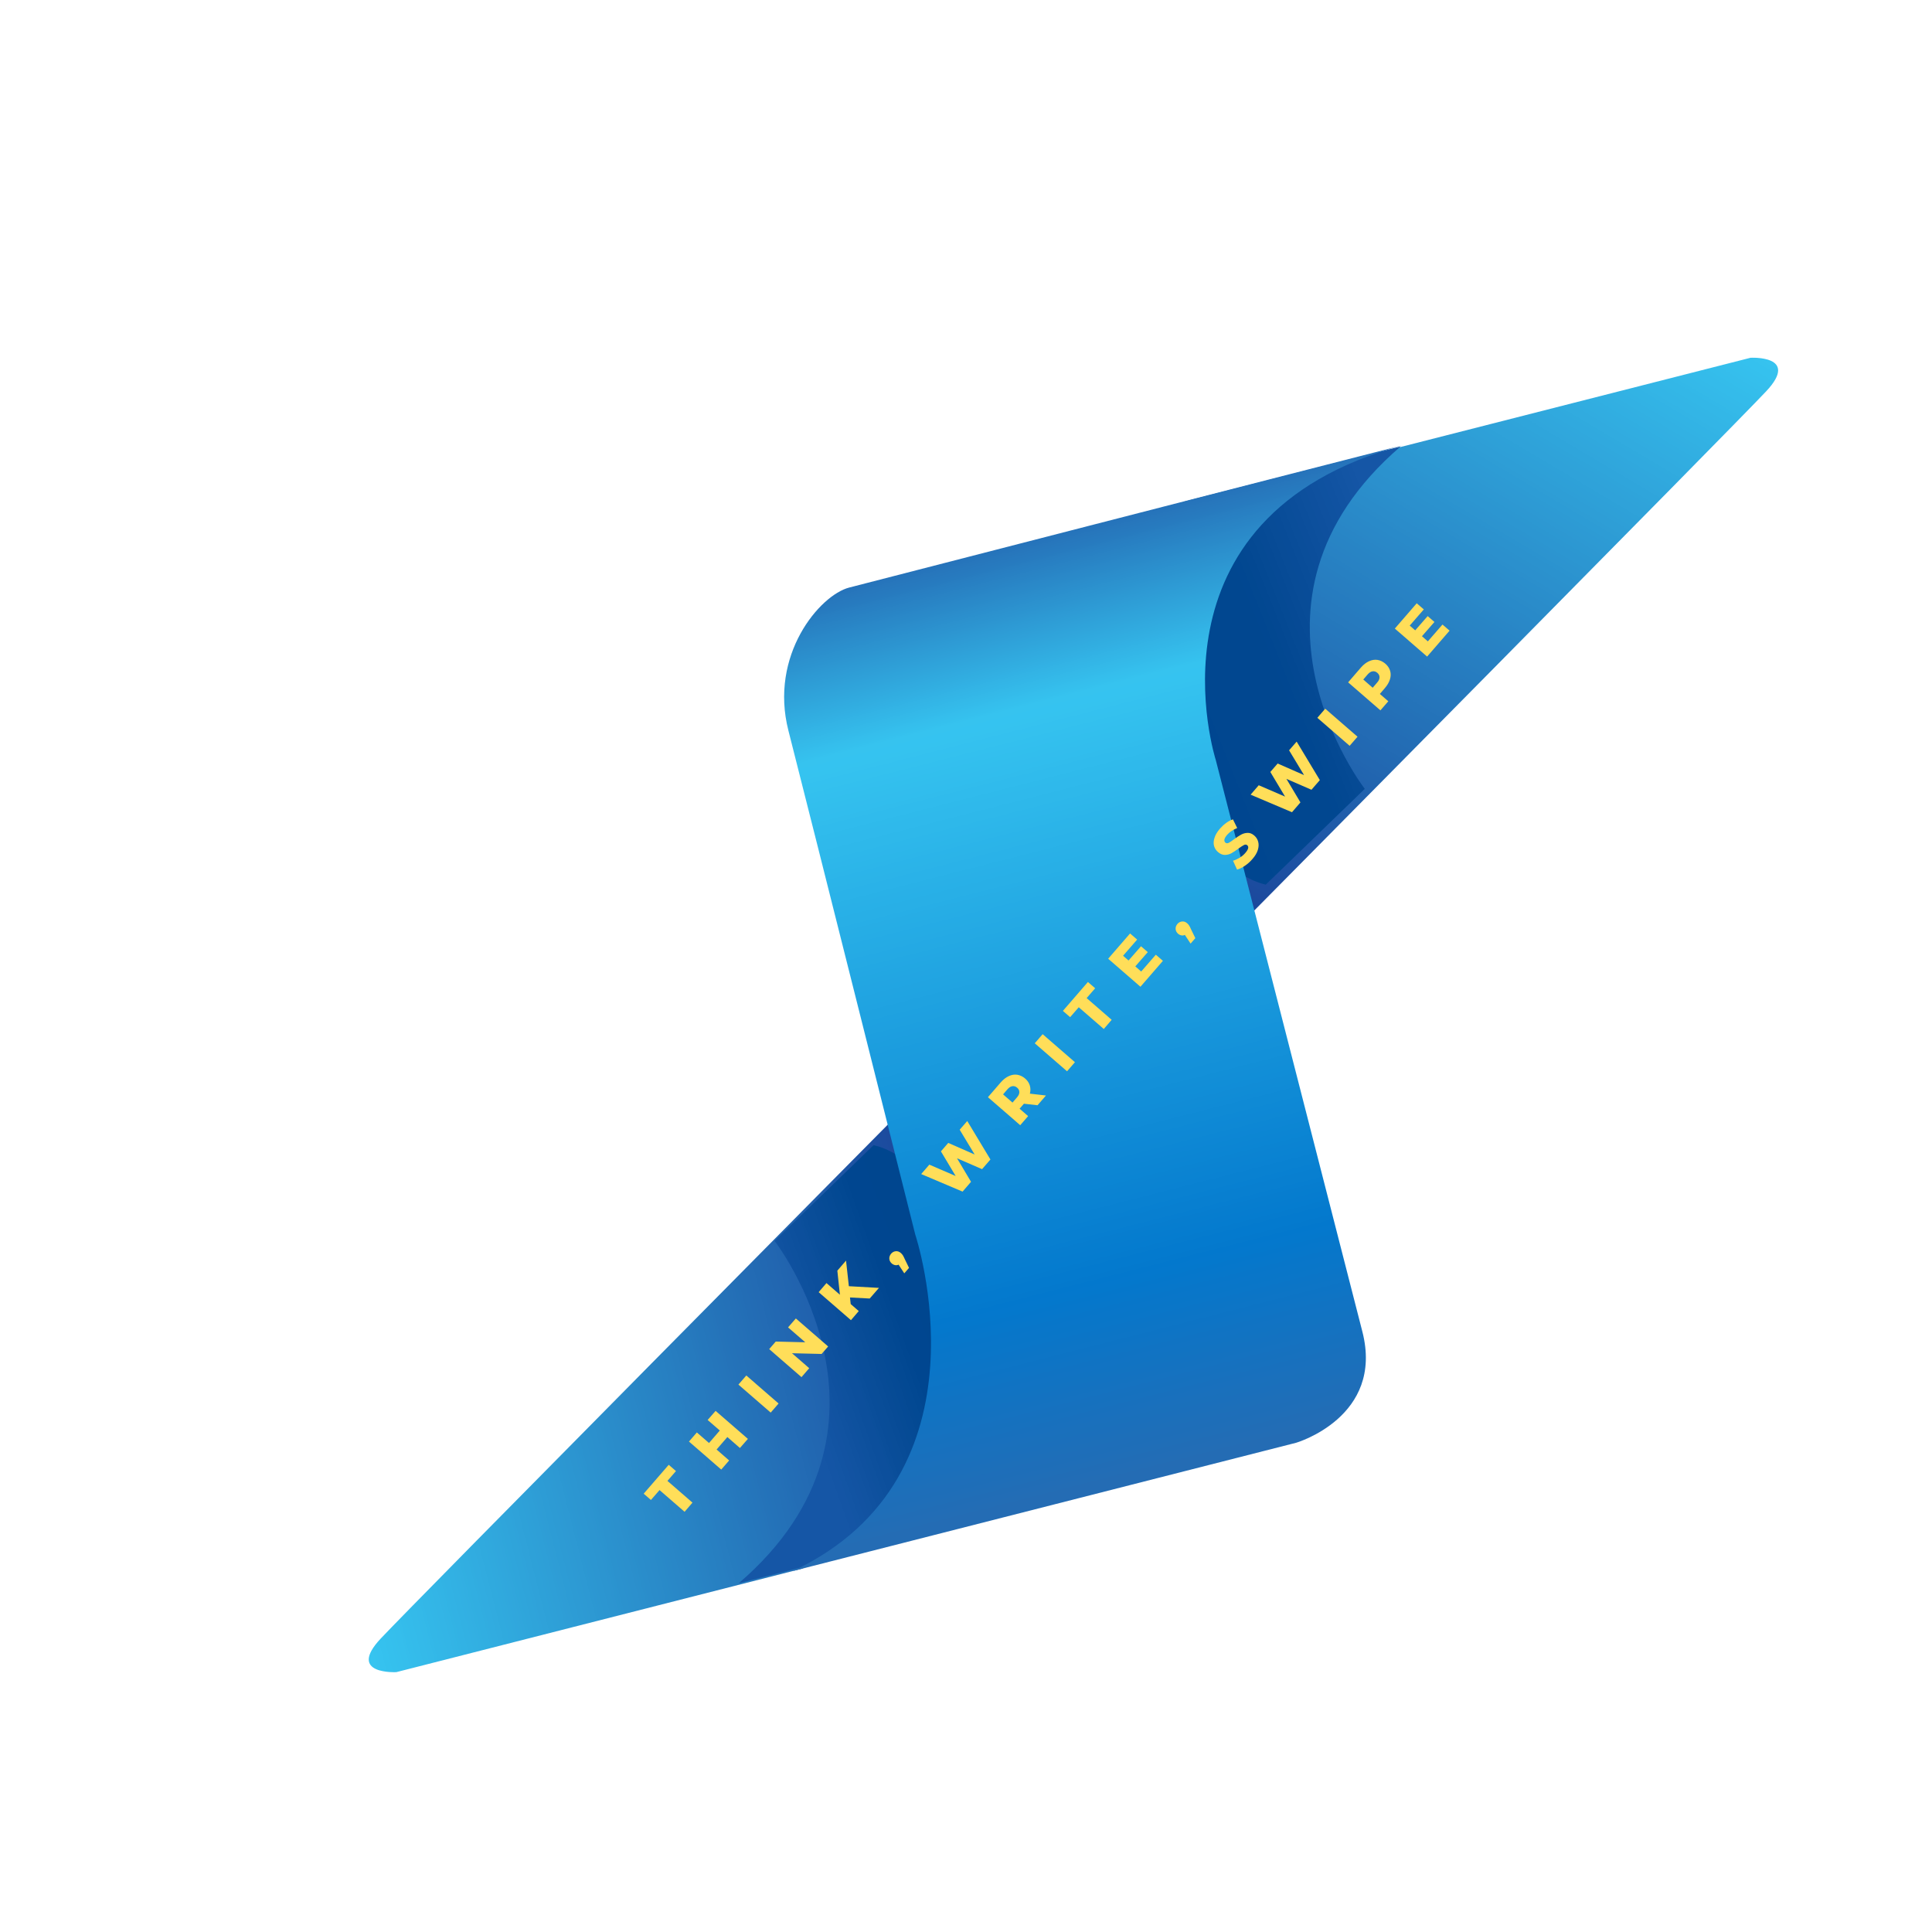 <svg xmlns="http://www.w3.org/2000/svg" xmlns:xlink="http://www.w3.org/1999/xlink" width="375" viewBox="0 0 375 375" height="375" version="1.0"><defs><clipPath id="a"><path d="M 225 69 L 346 69 L 346 178 L 225 178 Z M 225 69"/></clipPath><clipPath id="b"><path d="M 289 365.625 L 70.988 323.73 L 127.746 28.383 L 345.754 70.277 Z M 289 365.625"/></clipPath><clipPath id="c"><path d="M 289 365.625 L 70.988 323.73 L 127.746 28.383 L 345.754 70.277 Z M 289 365.625"/></clipPath><clipPath id="d"><path d="M 289 365.625 L 70.988 323.73 L 127.746 28.383 L 345.754 70.277 Z M 289 365.625"/></clipPath><clipPath id="e"><path d="M 260.941 89.543 L 339.773 69.445 C 339.773 69.445 349.426 68.895 342.824 75.941 C 336.223 82.988 242.629 177.562 242.629 177.562 L 225.934 110.438 Z M 260.941 89.543"/></clipPath><clipPath id="g"><path d="M 228 86 L 272 86 L 272 172 L 228 172 Z M 228 86"/></clipPath><clipPath id="h"><path d="M 289 365.625 L 70.988 323.73 L 127.746 28.383 L 345.754 70.277 Z M 289 365.625"/></clipPath><clipPath id="i"><path d="M 289 365.625 L 70.988 323.73 L 127.746 28.383 L 345.754 70.277 Z M 289 365.625"/></clipPath><clipPath id="j"><path d="M 289 365.625 L 70.988 323.73 L 127.746 28.383 L 345.754 70.277 Z M 289 365.625"/></clipPath><clipPath id="k"><path d="M 245.688 171.707 L 264.902 153.117 C 264.902 153.117 236.762 116.812 271.879 86.641 L 230.059 97.301 C 230.059 97.301 220.117 165.551 245.688 171.707 Z M 245.688 171.707"/></clipPath><clipPath id="m"><path d="M 71 216 L 191 216 L 191 325 L 71 325 Z M 71 216"/></clipPath><clipPath id="n"><path d="M 289 365.625 L 70.988 323.73 L 127.746 28.383 L 345.754 70.277 Z M 289 365.625"/></clipPath><clipPath id="o"><path d="M 289 365.625 L 70.988 323.73 L 127.746 28.383 L 345.754 70.277 Z M 289 365.625"/></clipPath><clipPath id="p"><path d="M 289 365.625 L 70.988 323.73 L 127.746 28.383 L 345.754 70.277 Z M 289 365.625"/></clipPath><clipPath id="q"><path d="M 155.762 304.457 L 76.934 324.559 C 76.934 324.559 67.281 325.105 73.883 318.059 C 80.484 311.016 174.137 216.453 174.137 216.453 L 190.828 283.574 Z M 155.762 304.457"/></clipPath><clipPath id="s"><path d="M 143 222 L 188 222 L 188 308 L 143 308 Z M 143 222"/></clipPath><clipPath id="t"><path d="M 289 365.625 L 70.988 323.73 L 127.746 28.383 L 345.754 70.277 Z M 289 365.625"/></clipPath><clipPath id="u"><path d="M 289 365.625 L 70.988 323.73 L 127.746 28.383 L 345.754 70.277 Z M 289 365.625"/></clipPath><clipPath id="v"><path d="M 289 365.625 L 70.988 323.73 L 127.746 28.383 L 345.754 70.277 Z M 289 365.625"/></clipPath><clipPath id="w"><path d="M 169.562 222.273 L 150.348 240.863 C 150.348 240.863 178.488 277.164 143.375 307.32 L 185.195 296.656 C 185.195 296.656 195.137 228.406 169.562 222.273 Z M 169.562 222.273"/></clipPath><clipPath id="y"><path d="M 152 86 L 273 86 L 273 305 L 152 305 Z M 152 86"/></clipPath><clipPath id="z"><path d="M 289 365.625 L 70.988 323.73 L 127.746 28.383 L 345.754 70.277 Z M 289 365.625"/></clipPath><clipPath id="A"><path d="M 289 365.625 L 70.988 323.73 L 127.746 28.383 L 345.754 70.277 Z M 289 365.625"/></clipPath><clipPath id="B"><path d="M 289 365.625 L 70.988 323.73 L 127.746 28.383 L 345.754 70.277 Z M 289 365.625"/></clipPath><clipPath id="C"><path d="M 153.918 304.93 L 251.582 280.039 C 251.582 280.039 268.699 275.035 264.43 258.449 L 235.988 147.539 C 235.988 147.539 220.758 100.32 272.383 86.383 C 247.816 92.656 170.539 112.578 164.832 114.043 C 159.129 115.508 149.258 127.129 153.039 141.844 C 157.23 158.234 177.652 239.629 177.652 239.629 C 177.652 239.629 193.262 286.406 153.918 304.93 Z M 153.918 304.93"/></clipPath><linearGradient x1="-300.838" gradientTransform="matrix(-.48 -1.875 1.877 -.479 -4535.623 811.2)" xmlns:xlink="http://www.w3.org/1999/xlink" y1="2457.612" x2="-229.064" gradientUnits="userSpaceOnUse" y2="2529.387" xlink:type="simple" xlink:actuate="onLoad" id="f" xlink:show="other"><stop stop-color="#1B489C" offset="0"/><stop stop-color="#1B489C" offset=".125"/><stop stop-color="#1B489C" offset=".156"/><stop stop-color="#1B4A9D" offset=".16"/><stop stop-color="#1C4A9E" offset=".164"/><stop stop-color="#1C4B9E" offset=".168"/><stop stop-color="#1C4C9F" offset=".172"/><stop stop-color="#1C4C9F" offset=".176"/><stop stop-color="#1C4D9F" offset=".18"/><stop stop-color="#1C4EA0" offset=".184"/><stop stop-color="#1C4EA0" offset=".188"/><stop stop-color="#1D4FA1" offset=".191"/><stop stop-color="#1D50A1" offset=".195"/><stop stop-color="#1D50A2" offset=".199"/><stop stop-color="#1D51A2" offset=".203"/><stop stop-color="#1D51A3" offset=".207"/><stop stop-color="#1D52A3" offset=".211"/><stop stop-color="#1D53A3" offset=".215"/><stop stop-color="#1E53A4" offset=".219"/><stop stop-color="#1E54A4" offset=".223"/><stop stop-color="#1E55A5" offset=".227"/><stop stop-color="#1E55A5" offset=".23"/><stop stop-color="#1E56A6" offset=".234"/><stop stop-color="#1E57A6" offset=".238"/><stop stop-color="#1E57A7" offset=".242"/><stop stop-color="#1F58A7" offset=".246"/><stop stop-color="#1F59A7" offset=".25"/><stop stop-color="#1F59A8" offset=".254"/><stop stop-color="#1F5AA8" offset=".258"/><stop stop-color="#1F5BA9" offset=".262"/><stop stop-color="#1F5BA9" offset=".266"/><stop stop-color="#1F5CAA" offset=".27"/><stop stop-color="#205DAA" offset=".273"/><stop stop-color="#205DAB" offset=".277"/><stop stop-color="#205EAB" offset=".281"/><stop stop-color="#205FAB" offset=".285"/><stop stop-color="#205FAC" offset=".289"/><stop stop-color="#2060AC" offset=".293"/><stop stop-color="#2061AD" offset=".297"/><stop stop-color="#2161AD" offset=".301"/><stop stop-color="#2162AE" offset=".305"/><stop stop-color="#2163AE" offset=".309"/><stop stop-color="#2163AF" offset=".313"/><stop stop-color="#2164AF" offset=".316"/><stop stop-color="#2165AF" offset=".32"/><stop stop-color="#2165B0" offset=".324"/><stop stop-color="#2266B0" offset=".328"/><stop stop-color="#2267B1" offset=".332"/><stop stop-color="#2267B1" offset=".336"/><stop stop-color="#2268B2" offset=".34"/><stop stop-color="#2269B2" offset=".344"/><stop stop-color="#2269B3" offset=".348"/><stop stop-color="#226AB3" offset=".352"/><stop stop-color="#236BB4" offset=".355"/><stop stop-color="#236BB4" offset=".359"/><stop stop-color="#236CB4" offset=".363"/><stop stop-color="#236DB5" offset=".367"/><stop stop-color="#236DB5" offset=".371"/><stop stop-color="#236EB6" offset=".375"/><stop stop-color="#236FB6" offset=".379"/><stop stop-color="#246FB7" offset=".383"/><stop stop-color="#2470B7" offset=".387"/><stop stop-color="#2471B8" offset=".391"/><stop stop-color="#2471B8" offset=".395"/><stop stop-color="#2472B8" offset=".398"/><stop stop-color="#2473B9" offset=".402"/><stop stop-color="#2473B9" offset=".406"/><stop stop-color="#2574BA" offset=".41"/><stop stop-color="#2575BA" offset=".414"/><stop stop-color="#2575BB" offset=".418"/><stop stop-color="#2576BB" offset=".422"/><stop stop-color="#2577BC" offset=".426"/><stop stop-color="#2577BC" offset=".43"/><stop stop-color="#2578BC" offset=".434"/><stop stop-color="#2679BD" offset=".438"/><stop stop-color="#2679BD" offset=".441"/><stop stop-color="#267ABE" offset=".445"/><stop stop-color="#267ABE" offset=".449"/><stop stop-color="#267BBF" offset=".453"/><stop stop-color="#267CBF" offset=".457"/><stop stop-color="#267CC0" offset=".461"/><stop stop-color="#277DC0" offset=".465"/><stop stop-color="#277EC0" offset=".469"/><stop stop-color="#277EC1" offset=".473"/><stop stop-color="#277FC1" offset=".477"/><stop stop-color="#2780C2" offset=".48"/><stop stop-color="#2780C2" offset=".484"/><stop stop-color="#2781C3" offset=".488"/><stop stop-color="#2882C3" offset=".492"/><stop stop-color="#2882C4" offset=".496"/><stop stop-color="#2883C4" offset=".5"/><stop stop-color="#2884C4" offset=".504"/><stop stop-color="#2884C5" offset=".508"/><stop stop-color="#2885C5" offset=".512"/><stop stop-color="#2886C6" offset=".516"/><stop stop-color="#2986C6" offset=".52"/><stop stop-color="#2987C7" offset=".523"/><stop stop-color="#2988C7" offset=".527"/><stop stop-color="#2988C8" offset=".531"/><stop stop-color="#2989C8" offset=".535"/><stop stop-color="#298AC9" offset=".539"/><stop stop-color="#298AC9" offset=".543"/><stop stop-color="#2A8BC9" offset=".547"/><stop stop-color="#2A8CCA" offset=".551"/><stop stop-color="#2A8CCA" offset=".555"/><stop stop-color="#2A8DCB" offset=".559"/><stop stop-color="#2A8ECB" offset=".563"/><stop stop-color="#2A8ECC" offset=".566"/><stop stop-color="#2B8FCC" offset=".57"/><stop stop-color="#2B90CD" offset=".574"/><stop stop-color="#2B90CD" offset=".578"/><stop stop-color="#2B91CD" offset=".582"/><stop stop-color="#2B92CE" offset=".586"/><stop stop-color="#2B92CE" offset=".59"/><stop stop-color="#2B93CF" offset=".594"/><stop stop-color="#2C94CF" offset=".598"/><stop stop-color="#2C94D0" offset=".602"/><stop stop-color="#2C95D0" offset=".605"/><stop stop-color="#2C96D1" offset=".609"/><stop stop-color="#2C96D1" offset=".613"/><stop stop-color="#2C97D1" offset=".617"/><stop stop-color="#2C98D2" offset=".621"/><stop stop-color="#2D98D2" offset=".625"/><stop stop-color="#2D99D3" offset=".629"/><stop stop-color="#2D9AD3" offset=".633"/><stop stop-color="#2D9AD4" offset=".637"/><stop stop-color="#2D9BD4" offset=".641"/><stop stop-color="#2D9CD5" offset=".645"/><stop stop-color="#2D9CD5" offset=".648"/><stop stop-color="#2E9DD5" offset=".652"/><stop stop-color="#2E9ED6" offset=".656"/><stop stop-color="#2E9ED6" offset=".66"/><stop stop-color="#2E9FD7" offset=".664"/><stop stop-color="#2EA0D7" offset=".668"/><stop stop-color="#2EA0D8" offset=".672"/><stop stop-color="#2EA1D8" offset=".676"/><stop stop-color="#2FA2D9" offset=".68"/><stop stop-color="#2FA2D9" offset=".684"/><stop stop-color="#2FA3D9" offset=".688"/><stop stop-color="#2FA3DA" offset=".691"/><stop stop-color="#2FA4DA" offset=".695"/><stop stop-color="#2FA5DB" offset=".699"/><stop stop-color="#2FA5DB" offset=".703"/><stop stop-color="#30A6DC" offset=".707"/><stop stop-color="#30A7DC" offset=".711"/><stop stop-color="#30A7DD" offset=".715"/><stop stop-color="#30A8DD" offset=".719"/><stop stop-color="#30A9DE" offset=".723"/><stop stop-color="#30A9DE" offset=".727"/><stop stop-color="#30AADE" offset=".73"/><stop stop-color="#31ABDF" offset=".734"/><stop stop-color="#31ABDF" offset=".738"/><stop stop-color="#31ACE0" offset=".742"/><stop stop-color="#31ADE0" offset=".746"/><stop stop-color="#31ADE1" offset=".75"/><stop stop-color="#31AEE1" offset=".754"/><stop stop-color="#31AFE2" offset=".758"/><stop stop-color="#32AFE2" offset=".762"/><stop stop-color="#32B0E2" offset=".766"/><stop stop-color="#32B1E3" offset=".77"/><stop stop-color="#32B1E3" offset=".773"/><stop stop-color="#32B2E4" offset=".777"/><stop stop-color="#32B3E4" offset=".781"/><stop stop-color="#32B3E5" offset=".785"/><stop stop-color="#33B4E5" offset=".789"/><stop stop-color="#33B5E6" offset=".793"/><stop stop-color="#33B5E6" offset=".797"/><stop stop-color="#33B6E6" offset=".801"/><stop stop-color="#33B7E7" offset=".805"/><stop stop-color="#33B7E7" offset=".809"/><stop stop-color="#33B8E8" offset=".813"/><stop stop-color="#34B9E8" offset=".816"/><stop stop-color="#34B9E9" offset=".82"/><stop stop-color="#34BAE9" offset=".824"/><stop stop-color="#34BBEA" offset=".828"/><stop stop-color="#34BBEA" offset=".832"/><stop stop-color="#34BCEA" offset=".836"/><stop stop-color="#34BDEB" offset=".84"/><stop stop-color="#35BDEB" offset=".844"/><stop stop-color="#35BEEC" offset=".848"/><stop stop-color="#35BFEC" offset=".852"/><stop stop-color="#35BFED" offset=".855"/><stop stop-color="#35C0ED" offset=".859"/><stop stop-color="#35C1EE" offset=".863"/><stop stop-color="#35C1EE" offset=".867"/><stop stop-color="#36C2EE" offset=".871"/><stop stop-color="#36C3EF" offset=".875"/><stop stop-color="#36C3EF" offset=".879"/><stop stop-color="#36C4F0" offset=".883"/><stop stop-color="#36C4F0" offset=".891"/><stop stop-color="#36C4F0" offset=".906"/><stop stop-color="#36C4F0" offset=".938"/><stop stop-color="#36C4F0" offset="1"/></linearGradient><linearGradient x1="-272.474" gradientTransform="matrix(-.48 -1.875 1.877 -.479 -4535.623 811.2)" xmlns:xlink="http://www.w3.org/1999/xlink" y1="2457.771" x2="-266.988" gradientUnits="userSpaceOnUse" y2="2500.203" xlink:type="simple" xlink:actuate="onLoad" id="l" xlink:show="other"><stop stop-color="#00468F" offset="0"/><stop stop-color="#004690" offset=".147"/><stop stop-color="#014790" offset=".5"/><stop stop-color="#014791" offset=".516"/><stop stop-color="#024891" offset=".531"/><stop stop-color="#034892" offset=".547"/><stop stop-color="#044993" offset=".563"/><stop stop-color="#054A94" offset=".578"/><stop stop-color="#064A95" offset=".594"/><stop stop-color="#074B96" offset=".609"/><stop stop-color="#084C97" offset=".625"/><stop stop-color="#084C98" offset=".641"/><stop stop-color="#094D99" offset=".656"/><stop stop-color="#0A4E9A" offset=".672"/><stop stop-color="#0B4E9B" offset=".688"/><stop stop-color="#0C4F9C" offset=".703"/><stop stop-color="#0D509D" offset=".719"/><stop stop-color="#0E509E" offset=".734"/><stop stop-color="#0F519F" offset=".75"/><stop stop-color="#0F52A0" offset=".766"/><stop stop-color="#1052A1" offset=".781"/><stop stop-color="#1153A2" offset=".797"/><stop stop-color="#1254A3" offset=".813"/><stop stop-color="#1355A4" offset=".828"/><stop stop-color="#1455A5" offset=".844"/><stop stop-color="#1556A6" offset=".853"/><stop stop-color="#1556A6" offset=".875"/><stop stop-color="#1556A6" offset="1"/></linearGradient><linearGradient x1="-324.16" gradientTransform="matrix(-.48 -1.875 1.877 -.479 -4535.623 811.2)" xmlns:xlink="http://www.w3.org/1999/xlink" y1="2440.111" x2="-324.16" gradientUnits="userSpaceOnUse" y2="2366.259" xlink:type="simple" xlink:actuate="onLoad" id="r" xlink:show="other"><stop stop-color="#1B489C" offset="0"/><stop stop-color="#1B489C" offset=".063"/><stop stop-color="#1B489C" offset=".094"/><stop stop-color="#1B489C" offset=".109"/><stop stop-color="#1B489C" offset=".117"/><stop stop-color="#1B499D" offset=".121"/><stop stop-color="#1B499D" offset=".125"/><stop stop-color="#1B4A9E" offset=".129"/><stop stop-color="#1C4B9E" offset=".133"/><stop stop-color="#1C4B9E" offset=".137"/><stop stop-color="#1C4C9F" offset=".141"/><stop stop-color="#1C4C9F" offset=".145"/><stop stop-color="#1C4D9F" offset=".148"/><stop stop-color="#1C4DA0" offset=".152"/><stop stop-color="#1C4EA0" offset=".156"/><stop stop-color="#1C4EA0" offset=".16"/><stop stop-color="#1D4FA1" offset=".164"/><stop stop-color="#1D50A1" offset=".168"/><stop stop-color="#1D50A2" offset=".172"/><stop stop-color="#1D51A2" offset=".176"/><stop stop-color="#1D51A2" offset=".18"/><stop stop-color="#1D52A3" offset=".184"/><stop stop-color="#1D52A3" offset=".188"/><stop stop-color="#1D53A3" offset=".191"/><stop stop-color="#1E53A4" offset=".195"/><stop stop-color="#1E54A4" offset=".199"/><stop stop-color="#1E55A5" offset=".203"/><stop stop-color="#1E55A5" offset=".207"/><stop stop-color="#1E56A5" offset=".211"/><stop stop-color="#1E56A6" offset=".215"/><stop stop-color="#1E57A6" offset=".219"/><stop stop-color="#1E57A6" offset=".223"/><stop stop-color="#1F58A7" offset=".227"/><stop stop-color="#1F58A7" offset=".23"/><stop stop-color="#1F59A8" offset=".234"/><stop stop-color="#1F5AA8" offset=".238"/><stop stop-color="#1F5AA8" offset=".242"/><stop stop-color="#1F5BA9" offset=".246"/><stop stop-color="#1F5BA9" offset=".25"/><stop stop-color="#1F5CA9" offset=".254"/><stop stop-color="#1F5CAA" offset=".258"/><stop stop-color="#205DAA" offset=".262"/><stop stop-color="#205DAB" offset=".266"/><stop stop-color="#205EAB" offset=".27"/><stop stop-color="#205EAB" offset=".273"/><stop stop-color="#205FAC" offset=".277"/><stop stop-color="#2060AC" offset=".281"/><stop stop-color="#2060AC" offset=".285"/><stop stop-color="#2061AD" offset=".289"/><stop stop-color="#2161AD" offset=".293"/><stop stop-color="#2162AE" offset=".297"/><stop stop-color="#2162AE" offset=".301"/><stop stop-color="#2163AE" offset=".305"/><stop stop-color="#2163AF" offset=".309"/><stop stop-color="#2164AF" offset=".313"/><stop stop-color="#2165AF" offset=".316"/><stop stop-color="#2165B0" offset=".32"/><stop stop-color="#2266B0" offset=".324"/><stop stop-color="#2266B1" offset=".328"/><stop stop-color="#2267B1" offset=".332"/><stop stop-color="#2267B1" offset=".336"/><stop stop-color="#2268B2" offset=".34"/><stop stop-color="#2268B2" offset=".344"/><stop stop-color="#2269B2" offset=".348"/><stop stop-color="#226AB3" offset=".352"/><stop stop-color="#226AB3" offset=".355"/><stop stop-color="#236BB4" offset=".359"/><stop stop-color="#236BB4" offset=".363"/><stop stop-color="#236CB4" offset=".367"/><stop stop-color="#236CB5" offset=".371"/><stop stop-color="#236DB5" offset=".375"/><stop stop-color="#236DB5" offset=".379"/><stop stop-color="#236EB6" offset=".383"/><stop stop-color="#236FB6" offset=".387"/><stop stop-color="#246FB7" offset=".391"/><stop stop-color="#2470B7" offset=".395"/><stop stop-color="#2470B7" offset=".398"/><stop stop-color="#2471B8" offset=".402"/><stop stop-color="#2471B8" offset=".406"/><stop stop-color="#2472B8" offset=".41"/><stop stop-color="#2472B9" offset=".414"/><stop stop-color="#2473B9" offset=".418"/><stop stop-color="#2573B9" offset=".422"/><stop stop-color="#2574BA" offset=".426"/><stop stop-color="#2575BA" offset=".43"/><stop stop-color="#2575BB" offset=".434"/><stop stop-color="#2576BB" offset=".438"/><stop stop-color="#2576BB" offset=".441"/><stop stop-color="#2577BC" offset=".445"/><stop stop-color="#2577BC" offset=".449"/><stop stop-color="#2578BC" offset=".453"/><stop stop-color="#2678BD" offset=".457"/><stop stop-color="#2679BD" offset=".461"/><stop stop-color="#267ABE" offset=".465"/><stop stop-color="#267ABE" offset=".469"/><stop stop-color="#267BBE" offset=".473"/><stop stop-color="#267BBF" offset=".477"/><stop stop-color="#267CBF" offset=".48"/><stop stop-color="#267CBF" offset=".484"/><stop stop-color="#277DC0" offset=".488"/><stop stop-color="#277DC0" offset=".492"/><stop stop-color="#277EC1" offset=".496"/><stop stop-color="#277FC1" offset=".5"/><stop stop-color="#277FC1" offset=".504"/><stop stop-color="#2780C2" offset=".508"/><stop stop-color="#2780C2" offset=".512"/><stop stop-color="#2781C2" offset=".516"/><stop stop-color="#2881C3" offset=".52"/><stop stop-color="#2882C3" offset=".523"/><stop stop-color="#2882C4" offset=".527"/><stop stop-color="#2883C4" offset=".531"/><stop stop-color="#2884C4" offset=".535"/><stop stop-color="#2884C5" offset=".539"/><stop stop-color="#2885C5" offset=".543"/><stop stop-color="#2885C5" offset=".547"/><stop stop-color="#2886C6" offset=".551"/><stop stop-color="#2986C6" offset=".555"/><stop stop-color="#2987C7" offset=".559"/><stop stop-color="#2987C7" offset=".563"/><stop stop-color="#2988C7" offset=".566"/><stop stop-color="#2988C8" offset=".57"/><stop stop-color="#2989C8" offset=".574"/><stop stop-color="#298AC8" offset=".578"/><stop stop-color="#298AC9" offset=".582"/><stop stop-color="#2A8BC9" offset=".586"/><stop stop-color="#2A8BCA" offset=".59"/><stop stop-color="#2A8CCA" offset=".594"/><stop stop-color="#2A8CCA" offset=".598"/><stop stop-color="#2A8DCB" offset=".602"/><stop stop-color="#2A8DCB" offset=".605"/><stop stop-color="#2A8ECB" offset=".609"/><stop stop-color="#2A8FCC" offset=".613"/><stop stop-color="#2B8FCC" offset=".617"/><stop stop-color="#2B90CD" offset=".621"/><stop stop-color="#2B90CD" offset=".625"/><stop stop-color="#2B91CD" offset=".629"/><stop stop-color="#2B91CE" offset=".633"/><stop stop-color="#2B92CE" offset=".637"/><stop stop-color="#2B92CE" offset=".641"/><stop stop-color="#2B93CF" offset=".645"/><stop stop-color="#2B94CF" offset=".648"/><stop stop-color="#2C94D0" offset=".652"/><stop stop-color="#2C95D0" offset=".656"/><stop stop-color="#2C95D0" offset=".66"/><stop stop-color="#2C96D1" offset=".664"/><stop stop-color="#2C96D1" offset=".668"/><stop stop-color="#2C97D1" offset=".672"/><stop stop-color="#2C97D2" offset=".676"/><stop stop-color="#2C98D2" offset=".68"/><stop stop-color="#2D99D3" offset=".684"/><stop stop-color="#2D99D3" offset=".688"/><stop stop-color="#2D9AD3" offset=".691"/><stop stop-color="#2D9AD4" offset=".695"/><stop stop-color="#2D9BD4" offset=".699"/><stop stop-color="#2D9BD4" offset=".703"/><stop stop-color="#2D9CD5" offset=".707"/><stop stop-color="#2D9CD5" offset=".711"/><stop stop-color="#2E9DD5" offset=".715"/><stop stop-color="#2E9DD6" offset=".719"/><stop stop-color="#2E9ED6" offset=".723"/><stop stop-color="#2E9FD7" offset=".727"/><stop stop-color="#2E9FD7" offset=".73"/><stop stop-color="#2EA0D7" offset=".734"/><stop stop-color="#2EA0D8" offset=".738"/><stop stop-color="#2EA1D8" offset=".742"/><stop stop-color="#2EA1D8" offset=".746"/><stop stop-color="#2FA2D9" offset=".75"/><stop stop-color="#2FA2D9" offset=".754"/><stop stop-color="#2FA3DA" offset=".758"/><stop stop-color="#2FA4DA" offset=".762"/><stop stop-color="#2FA4DA" offset=".766"/><stop stop-color="#2FA5DB" offset=".77"/><stop stop-color="#2FA5DB" offset=".773"/><stop stop-color="#2FA6DB" offset=".777"/><stop stop-color="#30A6DC" offset=".781"/><stop stop-color="#30A7DC" offset=".785"/><stop stop-color="#30A7DD" offset=".789"/><stop stop-color="#30A8DD" offset=".793"/><stop stop-color="#30A9DD" offset=".797"/><stop stop-color="#30A9DE" offset=".801"/><stop stop-color="#30AADE" offset=".805"/><stop stop-color="#30AADE" offset=".809"/><stop stop-color="#31ABDF" offset=".813"/><stop stop-color="#31ABDF" offset=".816"/><stop stop-color="#31ACE0" offset=".82"/><stop stop-color="#31ACE0" offset=".824"/><stop stop-color="#31ADE0" offset=".828"/><stop stop-color="#31AEE1" offset=".832"/><stop stop-color="#31AEE1" offset=".836"/><stop stop-color="#31AFE1" offset=".84"/><stop stop-color="#32AFE2" offset=".844"/><stop stop-color="#32B0E2" offset=".848"/><stop stop-color="#32B0E3" offset=".852"/><stop stop-color="#32B1E3" offset=".855"/><stop stop-color="#32B1E3" offset=".859"/><stop stop-color="#32B2E4" offset=".863"/><stop stop-color="#32B2E4" offset=".867"/><stop stop-color="#32B3E4" offset=".871"/><stop stop-color="#32B4E5" offset=".875"/><stop stop-color="#33B4E5" offset=".879"/><stop stop-color="#33B5E6" offset=".883"/><stop stop-color="#33B5E6" offset=".887"/><stop stop-color="#33B6E6" offset=".891"/><stop stop-color="#33B6E7" offset=".895"/><stop stop-color="#33B7E7" offset=".898"/><stop stop-color="#33B7E7" offset=".902"/><stop stop-color="#33B8E8" offset=".906"/><stop stop-color="#34B9E8" offset=".91"/><stop stop-color="#34B9E9" offset=".914"/><stop stop-color="#34BAE9" offset=".918"/><stop stop-color="#34BAE9" offset=".922"/><stop stop-color="#34BBEA" offset=".926"/><stop stop-color="#34BBEA" offset=".93"/><stop stop-color="#34BCEA" offset=".934"/><stop stop-color="#34BCEB" offset=".938"/><stop stop-color="#35BDEB" offset=".941"/><stop stop-color="#35BEEC" offset=".945"/><stop stop-color="#35BEEC" offset=".949"/><stop stop-color="#35BFEC" offset=".953"/><stop stop-color="#35BFED" offset=".957"/><stop stop-color="#35C0ED" offset=".961"/><stop stop-color="#35C0ED" offset=".965"/><stop stop-color="#35C1EE" offset=".969"/><stop stop-color="#35C1EE" offset=".973"/><stop stop-color="#36C2EF" offset=".977"/><stop stop-color="#36C2EF" offset=".98"/><stop stop-color="#36C3EF" offset=".984"/><stop stop-color="#36C4F0" offset=".988"/><stop stop-color="#36C4F0" offset=".992"/><stop stop-color="#36C4F0" offset="1"/></linearGradient><linearGradient x1="149.444" gradientTransform="matrix(-1.785 -.753 .753 -1.783 536.714 254.467)" xmlns:xlink="http://www.w3.org/1999/xlink" y1="-55.845" x2="197.447" gradientUnits="userSpaceOnUse" y2="-99.854" xlink:type="simple" xlink:actuate="onLoad" id="x" xlink:show="other"><stop stop-color="#00468F" offset="0"/><stop stop-color="#00468F" offset=".25"/><stop stop-color="#00468F" offset=".375"/><stop stop-color="#004690" offset=".438"/><stop stop-color="#014791" offset=".445"/><stop stop-color="#024892" offset=".453"/><stop stop-color="#034993" offset=".461"/><stop stop-color="#044993" offset=".469"/><stop stop-color="#054A94" offset=".472"/><stop stop-color="#054A95" offset=".477"/><stop stop-color="#064B95" offset=".484"/><stop stop-color="#074B96" offset=".492"/><stop stop-color="#084C97" offset=".5"/><stop stop-color="#094D98" offset=".508"/><stop stop-color="#094D99" offset=".516"/><stop stop-color="#0A4E9A" offset=".523"/><stop stop-color="#0B4F9B" offset=".528"/><stop stop-color="#0C4F9C" offset=".531"/><stop stop-color="#0C4F9C" offset=".539"/><stop stop-color="#0D509D" offset=".547"/><stop stop-color="#0E519E" offset=".555"/><stop stop-color="#0F519F" offset=".563"/><stop stop-color="#1052A0" offset=".57"/><stop stop-color="#1153A1" offset=".578"/><stop stop-color="#1253A2" offset=".586"/><stop stop-color="#1254A3" offset=".594"/><stop stop-color="#1355A4" offset=".602"/><stop stop-color="#1455A5" offset=".609"/><stop stop-color="#1556A6" offset=".625"/><stop stop-color="#1556A6" offset=".75"/><stop stop-color="#1556A6" offset="1"/></linearGradient><linearGradient x1="-360.283" gradientTransform="matrix(-.48 -1.875 1.877 -.479 -4535.623 811.2)" xmlns:xlink="http://www.w3.org/1999/xlink" y1="2453.88" x2="-235.139" gradientUnits="userSpaceOnUse" y2="2453.88" xlink:type="simple" xlink:actuate="onLoad" id="D" xlink:show="other"><stop stop-color="#246CB4" offset="0"/><stop stop-color="#246CB4" offset=".125"/><stop stop-color="#236DB5" offset=".129"/><stop stop-color="#226DB6" offset=".133"/><stop stop-color="#216DB6" offset=".137"/><stop stop-color="#206EB7" offset=".141"/><stop stop-color="#1F6EB8" offset=".145"/><stop stop-color="#1E6EB8" offset=".148"/><stop stop-color="#1E6EB9" offset=".152"/><stop stop-color="#1D6FB9" offset=".156"/><stop stop-color="#1C6FBA" offset=".16"/><stop stop-color="#1B6FBB" offset=".164"/><stop stop-color="#1A70BB" offset=".168"/><stop stop-color="#1A70BC" offset=".172"/><stop stop-color="#1970BD" offset=".176"/><stop stop-color="#1870BD" offset=".18"/><stop stop-color="#1771BE" offset=".184"/><stop stop-color="#1671BE" offset=".188"/><stop stop-color="#1671BF" offset=".191"/><stop stop-color="#1572C0" offset=".195"/><stop stop-color="#1472C0" offset=".199"/><stop stop-color="#1372C1" offset=".203"/><stop stop-color="#1273C1" offset=".207"/><stop stop-color="#1173C2" offset=".211"/><stop stop-color="#1173C3" offset=".215"/><stop stop-color="#1073C3" offset=".219"/><stop stop-color="#0F74C4" offset=".223"/><stop stop-color="#0E74C5" offset=".227"/><stop stop-color="#0D74C5" offset=".23"/><stop stop-color="#0D75C6" offset=".234"/><stop stop-color="#0C75C6" offset=".238"/><stop stop-color="#0B75C7" offset=".242"/><stop stop-color="#0A76C8" offset=".246"/><stop stop-color="#0976C8" offset=".25"/><stop stop-color="#0976C9" offset=".254"/><stop stop-color="#0876C9" offset=".258"/><stop stop-color="#0777CA" offset=".262"/><stop stop-color="#0677CB" offset=".266"/><stop stop-color="#0577CB" offset=".27"/><stop stop-color="#0478CC" offset=".273"/><stop stop-color="#0478CD" offset=".277"/><stop stop-color="#0378CD" offset=".281"/><stop stop-color="#0479CD" offset=".285"/><stop stop-color="#047ACE" offset=".289"/><stop stop-color="#047ACE" offset=".293"/><stop stop-color="#057BCE" offset=".297"/><stop stop-color="#057CCF" offset=".301"/><stop stop-color="#067CCF" offset=".305"/><stop stop-color="#067DCF" offset=".309"/><stop stop-color="#077DCF" offset=".313"/><stop stop-color="#077ED0" offset=".316"/><stop stop-color="#087FD0" offset=".32"/><stop stop-color="#087FD0" offset=".324"/><stop stop-color="#0880D1" offset=".328"/><stop stop-color="#0981D1" offset=".332"/><stop stop-color="#0981D1" offset=".336"/><stop stop-color="#0A82D2" offset=".34"/><stop stop-color="#0A83D2" offset=".344"/><stop stop-color="#0B83D2" offset=".348"/><stop stop-color="#0B84D2" offset=".352"/><stop stop-color="#0B85D3" offset=".355"/><stop stop-color="#0C85D3" offset=".359"/><stop stop-color="#0C86D3" offset=".363"/><stop stop-color="#0D86D4" offset=".367"/><stop stop-color="#0D87D4" offset=".371"/><stop stop-color="#0E88D4" offset=".375"/><stop stop-color="#0E88D5" offset=".379"/><stop stop-color="#0E89D5" offset=".383"/><stop stop-color="#0F8AD5" offset=".387"/><stop stop-color="#0F8AD5" offset=".391"/><stop stop-color="#108BD6" offset=".395"/><stop stop-color="#108CD6" offset=".398"/><stop stop-color="#118CD6" offset=".402"/><stop stop-color="#118DD7" offset=".406"/><stop stop-color="#118ED7" offset=".41"/><stop stop-color="#128ED7" offset=".414"/><stop stop-color="#128FD7" offset=".418"/><stop stop-color="#1390D8" offset=".422"/><stop stop-color="#1390D8" offset=".426"/><stop stop-color="#1491D8" offset=".43"/><stop stop-color="#1491D9" offset=".434"/><stop stop-color="#1592D9" offset=".438"/><stop stop-color="#1593D9" offset=".441"/><stop stop-color="#1593DA" offset=".445"/><stop stop-color="#1694DA" offset=".449"/><stop stop-color="#1695DA" offset=".453"/><stop stop-color="#1795DA" offset=".457"/><stop stop-color="#1796DB" offset=".461"/><stop stop-color="#1897DB" offset=".465"/><stop stop-color="#1897DB" offset=".469"/><stop stop-color="#1898DC" offset=".473"/><stop stop-color="#1999DC" offset=".477"/><stop stop-color="#1999DC" offset=".48"/><stop stop-color="#1A9ADD" offset=".484"/><stop stop-color="#1A9BDD" offset=".488"/><stop stop-color="#1B9BDD" offset=".492"/><stop stop-color="#1B9CDD" offset=".496"/><stop stop-color="#1B9CDE" offset=".5"/><stop stop-color="#1C9DDE" offset=".504"/><stop stop-color="#1C9EDE" offset=".508"/><stop stop-color="#1D9EDF" offset=".512"/><stop stop-color="#1D9FDF" offset=".516"/><stop stop-color="#1EA0DF" offset=".52"/><stop stop-color="#1EA0E0" offset=".523"/><stop stop-color="#1EA1E0" offset=".527"/><stop stop-color="#1FA2E0" offset=".531"/><stop stop-color="#1FA2E0" offset=".535"/><stop stop-color="#20A3E1" offset=".539"/><stop stop-color="#20A4E1" offset=".543"/><stop stop-color="#21A4E1" offset=".547"/><stop stop-color="#21A5E2" offset=".551"/><stop stop-color="#22A5E2" offset=".555"/><stop stop-color="#22A6E2" offset=".559"/><stop stop-color="#22A7E2" offset=".563"/><stop stop-color="#23A7E3" offset=".566"/><stop stop-color="#23A8E3" offset=".57"/><stop stop-color="#24A9E3" offset=".574"/><stop stop-color="#24A9E4" offset=".578"/><stop stop-color="#25AAE4" offset=".582"/><stop stop-color="#25ABE4" offset=".586"/><stop stop-color="#25ABE5" offset=".59"/><stop stop-color="#26ACE5" offset=".594"/><stop stop-color="#26ADE5" offset=".598"/><stop stop-color="#27ADE5" offset=".602"/><stop stop-color="#27AEE6" offset=".605"/><stop stop-color="#28AFE6" offset=".609"/><stop stop-color="#28AFE6" offset=".613"/><stop stop-color="#28B0E7" offset=".617"/><stop stop-color="#29B0E7" offset=".621"/><stop stop-color="#29B1E7" offset=".625"/><stop stop-color="#2AB2E8" offset=".629"/><stop stop-color="#2AB2E8" offset=".633"/><stop stop-color="#2BB3E8" offset=".637"/><stop stop-color="#2BB4E8" offset=".641"/><stop stop-color="#2BB4E9" offset=".645"/><stop stop-color="#2CB5E9" offset=".648"/><stop stop-color="#2CB6E9" offset=".652"/><stop stop-color="#2DB6EA" offset=".656"/><stop stop-color="#2DB7EA" offset=".66"/><stop stop-color="#2EB8EA" offset=".664"/><stop stop-color="#2EB8EA" offset=".668"/><stop stop-color="#2FB9EB" offset=".672"/><stop stop-color="#2FB9EB" offset=".676"/><stop stop-color="#2FBAEB" offset=".68"/><stop stop-color="#30BBEC" offset=".684"/><stop stop-color="#30BBEC" offset=".688"/><stop stop-color="#31BCEC" offset=".691"/><stop stop-color="#31BDED" offset=".695"/><stop stop-color="#32BDED" offset=".699"/><stop stop-color="#32BEED" offset=".703"/><stop stop-color="#32BFED" offset=".707"/><stop stop-color="#33BFEE" offset=".711"/><stop stop-color="#33C0EE" offset=".715"/><stop stop-color="#34C1EE" offset=".719"/><stop stop-color="#34C1EF" offset=".723"/><stop stop-color="#35C2EF" offset=".727"/><stop stop-color="#35C3EF" offset=".73"/><stop stop-color="#35C3F0" offset=".734"/><stop stop-color="#36C3EF" offset=".742"/><stop stop-color="#35C0ED" offset=".746"/><stop stop-color="#35BEEC" offset=".75"/><stop stop-color="#34BBEA" offset=".754"/><stop stop-color="#34B9E8" offset=".758"/><stop stop-color="#33B6E7" offset=".762"/><stop stop-color="#33B4E5" offset=".766"/><stop stop-color="#32B1E4" offset=".77"/><stop stop-color="#32AFE2" offset=".773"/><stop stop-color="#31ADE0" offset=".777"/><stop stop-color="#31AADF" offset=".781"/><stop stop-color="#30A8DD" offset=".785"/><stop stop-color="#30A5DB" offset=".789"/><stop stop-color="#2FA3DA" offset=".793"/><stop stop-color="#2FA0D8" offset=".797"/><stop stop-color="#2E9ED6" offset=".801"/><stop stop-color="#2E9BD5" offset=".805"/><stop stop-color="#2D99D3" offset=".809"/><stop stop-color="#2D96D1" offset=".813"/><stop stop-color="#2C94D0" offset=".816"/><stop stop-color="#2C92CE" offset=".82"/><stop stop-color="#2B8FCD" offset=".824"/><stop stop-color="#2B8DCB" offset=".828"/><stop stop-color="#2A8AC9" offset=".832"/><stop stop-color="#2A88C8" offset=".836"/><stop stop-color="#2985C6" offset=".84"/><stop stop-color="#2983C4" offset=".844"/><stop stop-color="#2880C3" offset=".848"/><stop stop-color="#287EC1" offset=".852"/><stop stop-color="#277BBF" offset=".855"/><stop stop-color="#2779BE" offset=".859"/><stop stop-color="#2777BC" offset=".863"/><stop stop-color="#2674BB" offset=".867"/><stop stop-color="#2672B9" offset=".871"/><stop stop-color="#256FB7" offset=".875"/><stop stop-color="#256FB7" offset="1"/></linearGradient></defs><g clip-path="url(#a)"><g clip-path="url(#b)"><g clip-path="url(#c)"><g clip-path="url(#d)"><g clip-path="url(#e)"><path fill="url(#f)" d="M 233.277 206.238 L 371.871 170.902 L 338.414 40.219 L 199.816 75.555 Z M 233.277 206.238"/></g></g></g></g></g><g clip-path="url(#g)"><g clip-path="url(#h)"><g clip-path="url(#i)"><g clip-path="url(#j)"><g clip-path="url(#k)"><path fill="url(#l)" d="M 223.289 184.094 L 292.324 166.492 L 268.707 74.254 L 199.672 91.852 Z M 223.289 184.094"/></g></g></g></g></g><g clip-path="url(#m)"><g clip-path="url(#n)"><g clip-path="url(#o)"><g clip-path="url(#p)"><g clip-path="url(#q)"><path fill="url(#r)" d="M 78.332 353.789 L 216.941 318.449 L 183.484 187.77 L 44.875 223.109 Z M 78.332 353.789"/></g></g></g></g></g><g clip-path="url(#s)"><g clip-path="url(#t)"><g clip-path="url(#u)"><g clip-path="url(#v)"><g clip-path="url(#w)"><path fill="url(#x)" d="M 187.312 325.844 L 225.621 235.125 L 151.199 203.746 L 112.891 294.465 Z M 187.312 325.844"/></g></g></g></g></g><g clip-path="url(#y)"><g clip-path="url(#z)"><g clip-path="url(#A)"><g clip-path="url(#B)"><g clip-path="url(#C)"><path fill="url(#D)" d="M 156.805 334.398 L 324.906 291.539 L 264.836 56.914 L 96.734 99.773 Z M 156.805 334.398"/></g></g></g></g></g><g fill="#FFDE59"><g><g><path d="M -3.156 -6.172 L -4.828 -4.25 L -6.234 -5.469 L -1.375 -11.078 L 0.031 -9.859 L -1.625 -7.953 L 3.234 -3.734 L 1.703 -1.953 Z M -3.156 -6.172" transform="translate(131.174 295.393)"/></g></g></g><g fill="#FFDE59"><g><g><path d="M -0.547 -12.016 L 5.719 -6.578 L 4.172 -4.812 L 1.734 -6.938 L -0.359 -4.516 L 2.078 -2.391 L 0.547 -0.625 L -5.719 -6.062 L -4.188 -7.828 L -1.828 -5.781 L 0.266 -8.203 L -2.094 -10.25 Z M -0.547 -12.016" transform="translate(139.447 285.866)"/></g></g></g><g fill="#FFDE59"><g><g><path d="M -5.719 -6.062 L -4.188 -7.828 L 2.078 -2.391 L 0.547 -0.625 Z M -5.719 -6.062" transform="translate(149.046 274.81)"/></g></g></g><g fill="#FFDE59"><g><g><path d="M -0.547 -12.016 L 5.719 -6.578 L 4.453 -5.125 L -1.297 -5.266 L 2.047 -2.359 L 0.547 -0.625 L -5.719 -6.062 L -4.453 -7.531 L 1.281 -7.391 L -2.062 -10.281 Z M -0.547 -12.016" transform="translate(155.022 267.927)"/></g></g></g><g fill="#FFDE59"><g><g><path d="M 0.359 -5.031 L 0.5 -3.75 L 2.062 -2.391 L 0.547 -0.625 L -5.719 -6.062 L -4.203 -7.828 L -1.594 -5.562 L -2.094 -10.234 L -0.406 -12.188 L 0.141 -7.219 L 5.984 -6.891 L 4.188 -4.828 Z M 0.359 -5.031" transform="translate(164.621 256.87)"/></g></g></g><g fill="#FFDE59"><g><g><path d="M -0.828 -2.969 C -0.578 -3.25 -0.273 -3.406 0.078 -3.438 C 0.43 -3.469 0.754 -3.352 1.047 -3.094 C 1.191 -2.969 1.316 -2.828 1.422 -2.672 C 1.523 -2.523 1.656 -2.27 1.812 -1.906 L 2.641 -0.203 L 1.719 0.859 L 0.609 -0.828 C 0.398 -0.723 0.18 -0.691 -0.047 -0.734 C -0.285 -0.773 -0.508 -0.883 -0.719 -1.062 C -1.008 -1.32 -1.164 -1.629 -1.188 -1.984 C -1.207 -2.336 -1.086 -2.664 -0.828 -2.969 Z M -0.828 -2.969" transform="translate(173.802 246.297)"/></g></g></g><g fill="#FFDE59"><g><g><path d="M 2.797 -15.875 L 7.297 -8.406 L 5.672 -6.531 L 0.812 -8.641 L 3.531 -4.078 L 1.891 -2.172 L -6.141 -5.578 L -4.562 -7.406 L 0.547 -5.203 L -2.312 -9.984 L -0.891 -11.625 L 4.234 -9.375 L 1.328 -14.188 Z M 2.797 -15.875" transform="translate(184.945 233.463)"/></g></g></g><g fill="#FFDE59"><g><g><path d="M 1.266 -4.797 L 0.422 -3.828 L 2.078 -2.391 L 0.547 -0.625 L -5.719 -6.062 L -3.234 -8.938 C -2.742 -9.5 -2.223 -9.906 -1.672 -10.156 C -1.117 -10.414 -0.57 -10.504 -0.031 -10.422 C 0.508 -10.336 1.02 -10.094 1.5 -9.688 C 1.945 -9.301 2.25 -8.852 2.406 -8.344 C 2.562 -7.844 2.566 -7.312 2.422 -6.75 L 5.547 -6.391 L 3.906 -4.5 Z M -0.047 -7.906 C -0.336 -8.156 -0.645 -8.254 -0.969 -8.203 C -1.289 -8.16 -1.609 -7.961 -1.922 -7.609 L -2.781 -6.609 L -0.953 -5.016 L -0.094 -6.016 C 0.219 -6.367 0.375 -6.707 0.375 -7.031 C 0.383 -7.363 0.242 -7.656 -0.047 -7.906 Z M -0.047 -7.906" transform="translate(197.478 219.028)"/></g></g></g><g fill="#FFDE59"><g><g><path d="M -5.719 -6.062 L -4.188 -7.828 L 2.078 -2.391 L 0.547 -0.625 Z M -5.719 -6.062" transform="translate(206.566 208.562)"/></g></g></g><g fill="#FFDE59"><g><g><path d="M -3.156 -6.172 L -4.828 -4.25 L -6.234 -5.469 L -1.375 -11.078 L 0.031 -9.859 L -1.625 -7.953 L 3.234 -3.734 L 1.703 -1.953 Z M -3.156 -6.172" transform="translate(212.541 201.68)"/></g></g></g><g fill="#FFDE59"><g><g><path d="M 3.531 -6.844 L 4.906 -5.656 L 0.547 -0.625 L -5.719 -6.062 L -1.469 -10.969 L -0.094 -9.781 L -2.828 -6.641 L -1.766 -5.719 L 0.656 -8.484 L 1.969 -7.344 L -0.453 -4.578 L 0.688 -3.578 Z M 3.531 -6.844" transform="translate(220.814 192.152)"/></g></g></g><g fill="#FFDE59"><g><g><path d="M -0.828 -2.969 C -0.578 -3.25 -0.273 -3.406 0.078 -3.438 C 0.43 -3.469 0.754 -3.352 1.047 -3.094 C 1.191 -2.969 1.316 -2.828 1.422 -2.672 C 1.523 -2.523 1.656 -2.27 1.812 -1.906 L 2.641 -0.203 L 1.719 0.859 L 0.609 -0.828 C 0.398 -0.723 0.18 -0.691 -0.047 -0.734 C -0.285 -0.773 -0.508 -0.883 -0.719 -1.062 C -1.008 -1.32 -1.164 -1.629 -1.188 -1.984 C -1.207 -2.336 -1.086 -2.664 -0.828 -2.969 Z M -0.828 -2.969" transform="translate(229.373 182.293)"/></g></g></g><g fill="#FFDE59"><g><g><path d="M 2.578 -2.719 C 2.141 -2.207 1.648 -1.77 1.109 -1.406 C 0.566 -1.039 0.062 -0.797 -0.406 -0.672 L -1.188 -2.391 C -0.77 -2.516 -0.344 -2.707 0.094 -2.969 C 0.531 -3.238 0.898 -3.551 1.203 -3.906 C 1.797 -4.594 1.922 -5.086 1.578 -5.391 C 1.398 -5.547 1.188 -5.562 0.938 -5.438 C 0.688 -5.312 0.32 -5.078 -0.156 -4.734 C -0.656 -4.359 -1.102 -4.062 -1.5 -3.844 C -1.895 -3.633 -2.316 -3.523 -2.766 -3.516 C -3.223 -3.516 -3.672 -3.703 -4.109 -4.078 C -4.492 -4.41 -4.75 -4.812 -4.875 -5.281 C -5 -5.758 -4.969 -6.281 -4.781 -6.844 C -4.602 -7.414 -4.254 -8.004 -3.734 -8.609 C -3.367 -9.023 -2.969 -9.395 -2.531 -9.719 C -2.094 -10.039 -1.648 -10.273 -1.203 -10.422 L -0.375 -8.734 C -1.207 -8.398 -1.863 -7.957 -2.344 -7.406 C -2.645 -7.051 -2.816 -6.75 -2.859 -6.5 C -2.898 -6.25 -2.836 -6.051 -2.672 -5.906 C -2.492 -5.758 -2.281 -5.742 -2.031 -5.859 C -1.781 -5.984 -1.43 -6.219 -0.984 -6.562 C -0.461 -6.945 -0.008 -7.242 0.375 -7.453 C 0.77 -7.672 1.191 -7.785 1.641 -7.797 C 2.086 -7.816 2.523 -7.641 2.953 -7.266 C 3.336 -6.93 3.586 -6.523 3.703 -6.047 C 3.828 -5.578 3.801 -5.051 3.625 -4.469 C 3.445 -3.895 3.098 -3.312 2.578 -2.719 Z M 2.578 -2.719" transform="translate(240.517 169.458)"/></g></g></g><g fill="#FFDE59"><g><g><path d="M 2.797 -15.875 L 7.297 -8.406 L 5.672 -6.531 L 0.812 -8.641 L 3.531 -4.078 L 1.891 -2.172 L -6.141 -5.578 L -4.562 -7.406 L 0.547 -5.203 L -2.312 -9.984 L -0.891 -11.625 L 4.234 -9.375 L 1.328 -14.188 Z M 2.797 -15.875" transform="translate(248.883 159.823)"/></g></g></g><g fill="#FFDE59"><g><g><path d="M -5.719 -6.062 L -4.188 -7.828 L 2.078 -2.391 L 0.547 -0.625 Z M -5.719 -6.062" transform="translate(261.416 145.388)"/></g></g></g><g fill="#FFDE59"><g><g><path d="M -3.234 -8.938 C -2.742 -9.5 -2.223 -9.906 -1.672 -10.156 C -1.117 -10.414 -0.57 -10.504 -0.031 -10.422 C 0.508 -10.336 1.02 -10.094 1.5 -9.688 C 1.969 -9.281 2.281 -8.812 2.438 -8.281 C 2.594 -7.758 2.578 -7.207 2.391 -6.625 C 2.211 -6.051 1.879 -5.484 1.391 -4.922 L 0.438 -3.812 L 2.078 -2.391 L 0.547 -0.625 L -5.719 -6.062 Z M -0.094 -6.016 C 0.219 -6.367 0.375 -6.707 0.375 -7.031 C 0.383 -7.363 0.242 -7.656 -0.047 -7.906 C -0.336 -8.156 -0.645 -8.254 -0.969 -8.203 C -1.289 -8.16 -1.609 -7.961 -1.922 -7.609 L -2.781 -6.609 L -0.953 -5.016 Z M -0.094 -6.016" transform="translate(267.391 138.506)"/></g></g></g><g fill="#FFDE59"><g><g><path d="M 3.531 -6.844 L 4.906 -5.656 L 0.547 -0.625 L -5.719 -6.062 L -1.469 -10.969 L -0.094 -9.781 L -2.828 -6.641 L -1.766 -5.719 L 0.656 -8.484 L 1.969 -7.344 L -0.453 -4.578 L 0.688 -3.578 Z M 3.531 -6.844" transform="translate(276.455 128.067)"/></g></g></g></svg>